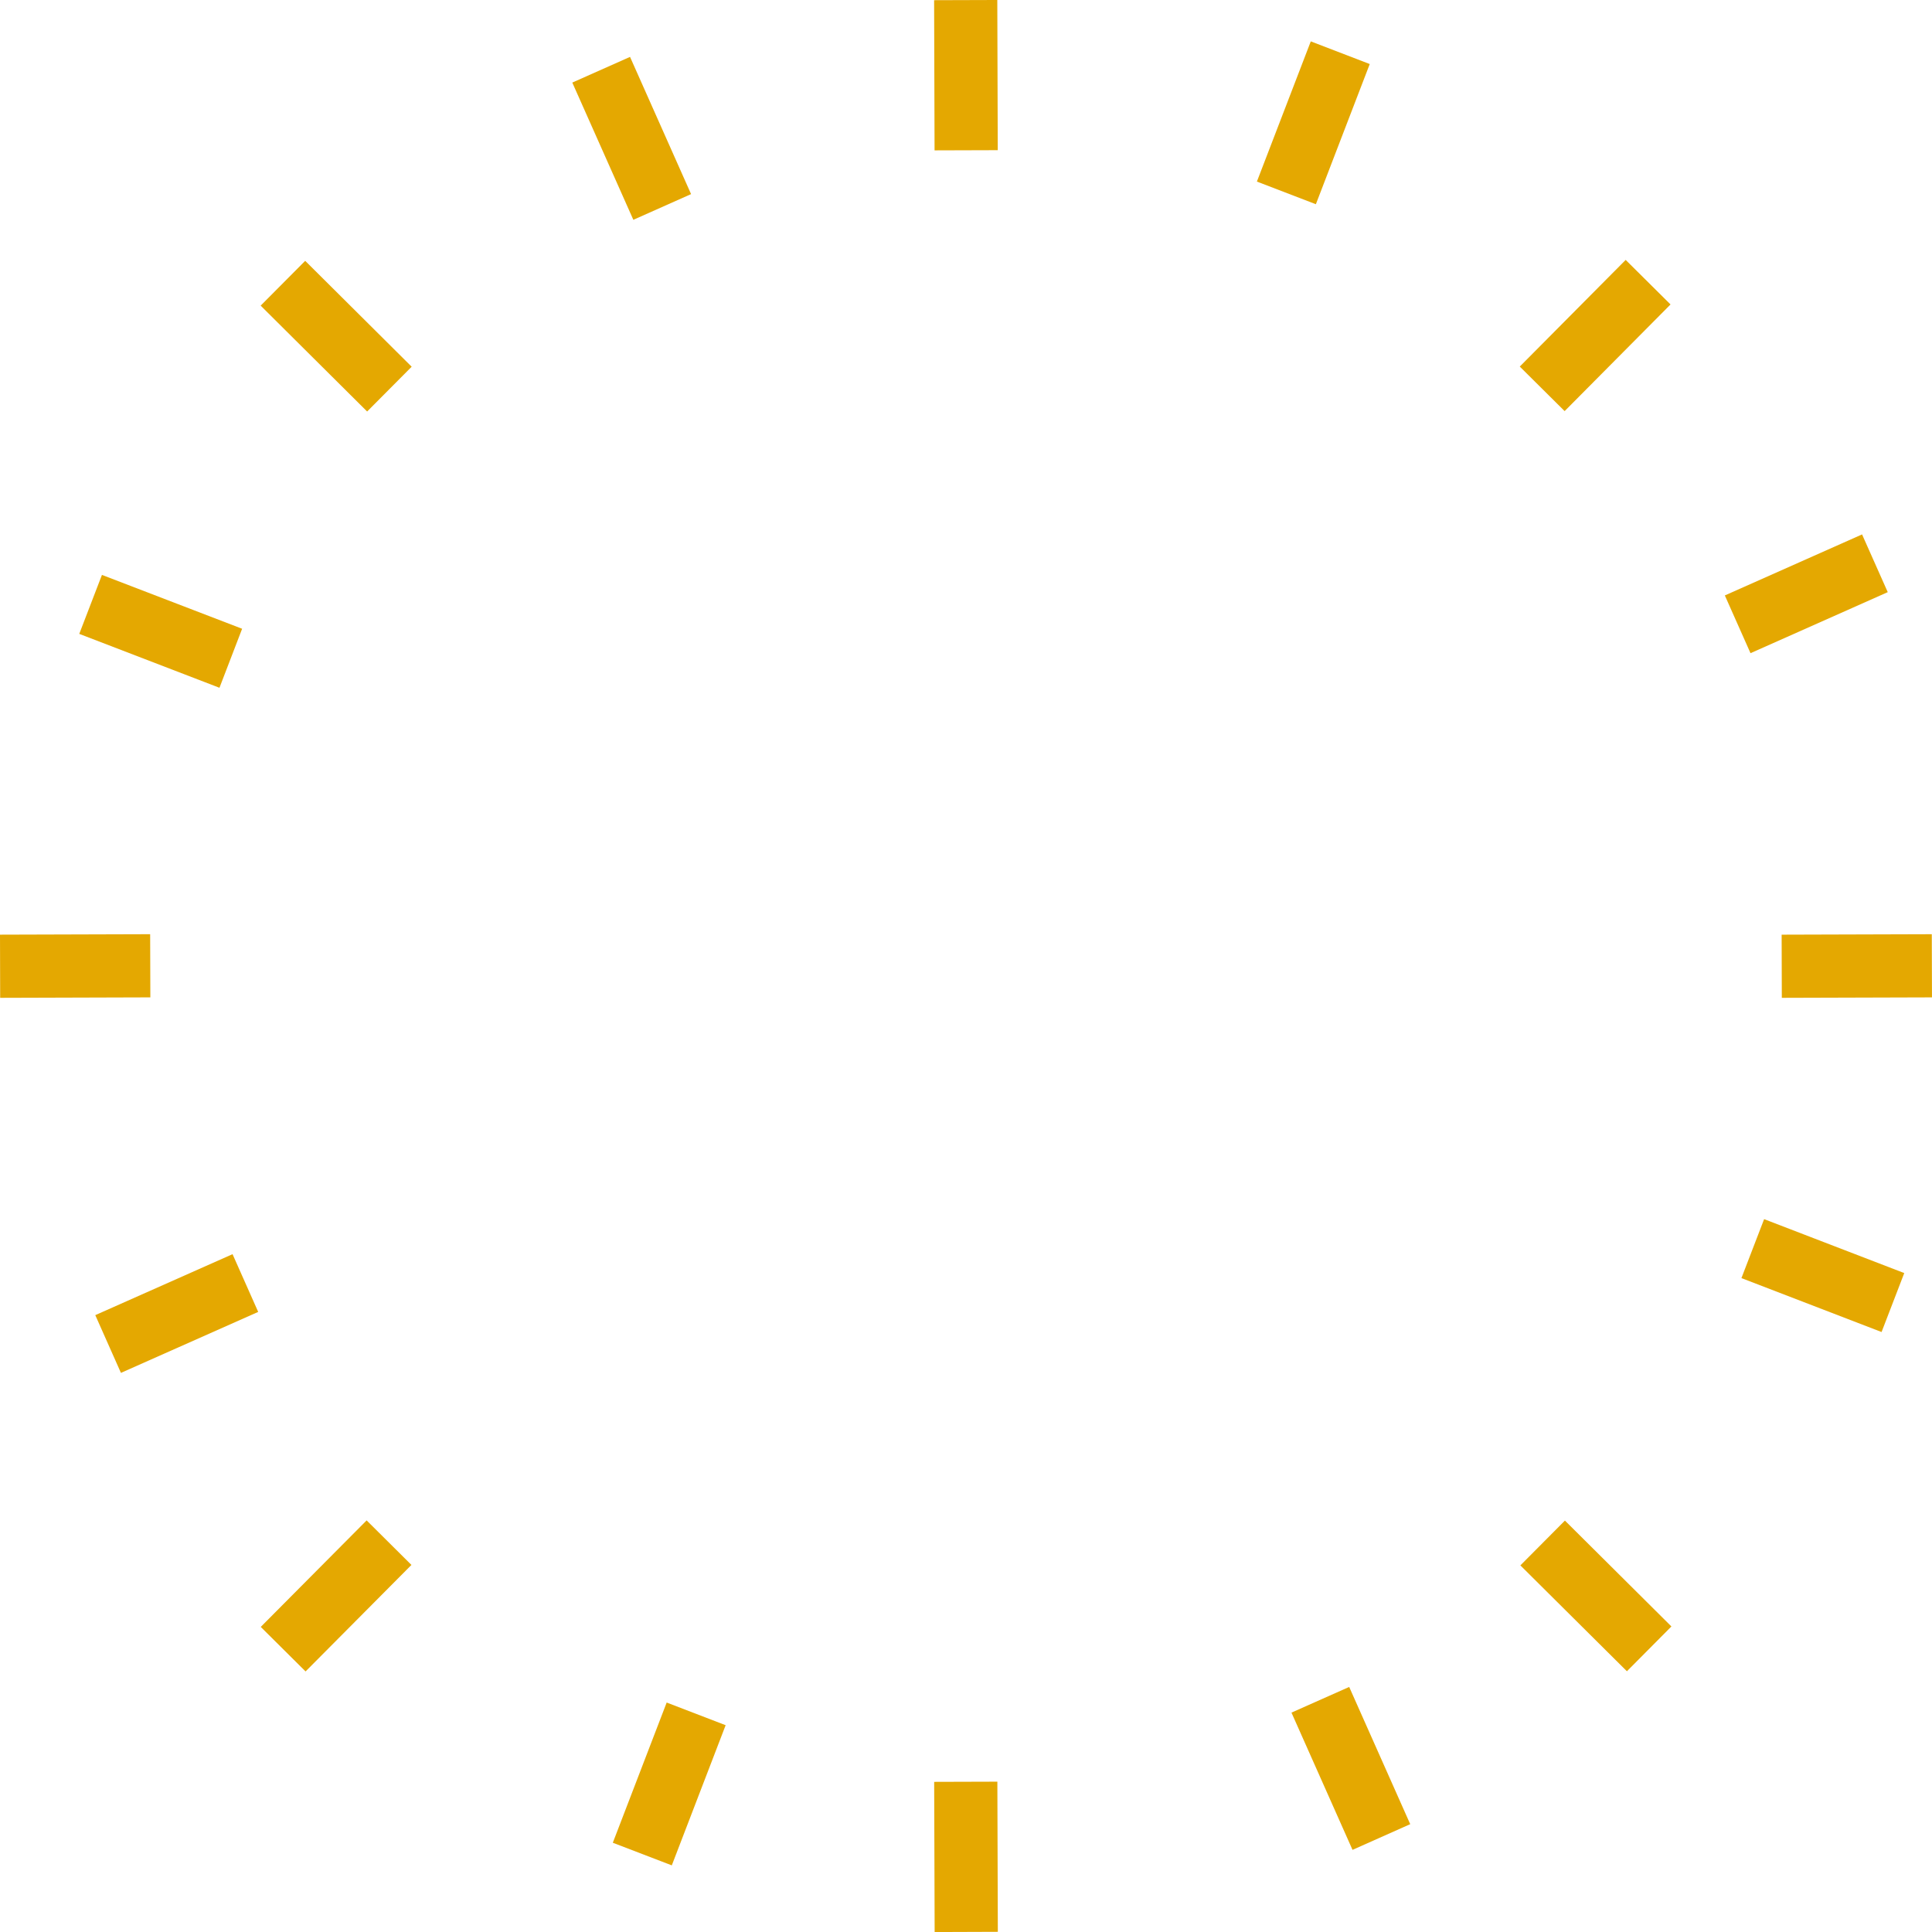 <svg version="1.1" id="图层_1" x="0px" y="0px" width="220.079px" height="220.083px" viewBox="0 0 220.079 220.083" enable-background="new 0 0 220.079 220.083" xml:space="preserve" xmlns="http://www.w3.org/2000/svg" xmlns:xlink="http://www.w3.org/1999/xlink" xmlns:xml="http://www.w3.org/XML/1998/namespace">
  <g>
    <path fill="#E4A801" d="M202.971,113.665l-0.02-7.195c5.7-0.018,11.402-0.033,17.104-0.051l0.022,7.195
		C214.375,113.633,208.672,113.651,202.971,113.665z" class="color c1"/>
    <path fill="#E4A801" d="M0.019,113.665L0,106.469c5.701-0.018,11.403-0.033,17.105-0.051l0.022,7.195
		C11.425,113.633,5.722,113.651,0.019,113.665z" class="color c1"/>
  </g>
  <g>
    <path fill="#E4A801" d="M185.325,190.377c-4.047-4.021-8.091-8.039-12.135-12.06l5.074-5.104
		c4.044,4.021,8.087,8.039,12.131,12.061L185.325,190.377z" class="color c1"/>
    <rect x="29.73" y="34.689" transform="matrix(-0.709 -0.705 0.705 -0.709 38.444 92.43)" fill="#E4A801" width="17.108" height="7.196" class="color c1"/>
  </g>
  <g>
    <path fill="#E4A801" d="M34.808,190.399l-5.105-5.074c4.019-4.045,8.039-8.088,12.061-12.133l5.104,5.074
		C42.847,182.309,38.827,186.352,34.808,190.399z" class="color c1"/>
    <rect x="178.193" y="29.732" transform="matrix(-0.71 -0.705 0.705 -0.71 283.787 193.566)" fill="#E4A801" width="7.197" height="17.111" class="color c1"/>
  </g>
  <g>
    <path fill="#E4A801" d="M106.468,220.083c-0.019-5.703-0.037-11.408-0.054-17.108l7.198-0.021
		c0.016,5.701,0.033,11.402,0.053,17.104L106.468,220.083z" class="color c1"/>
    <rect x="101.482" y="4.966" transform="matrix(-0.003 -1 1 -0.003 101.797 118.626)" fill="#E4A801" width="17.108" height="7.198" class="color c1"/>
  </g>
  <g>
    <path fill="#E4A801" d="M199.405,74.406l-2.924-6.578c5.211-2.314,10.42-4.633,15.631-6.951l2.926,6.576
		C209.827,69.771,204.616,72.088,199.405,74.406z" class="color c1"/>
    <rect x="16.478" y="141.015" transform="matrix(-0.406 -0.914 0.914 -0.406 -108.422 228.701)" fill="#E4A801" width="7.196" height="17.107" class="color c1"/>
  </g>
  <g>
    <rect x="198.969" y="141.689" transform="matrix(-0.933 -0.359 0.359 -0.933 349.106 355.36)" fill="#E4A801" width="17.11" height="7.198" class="color c1"/>
    <path fill="#E4A801" d="M25,78.346c-5.324-2.049-10.648-4.092-15.971-6.139l2.584-6.719c5.323,2.047,10.644,4.094,15.968,6.135
		L25,78.346z" class="color c1"/>
  </g>
  <g>
    <path fill="#E4A801" d="M76.526,212.489l-6.719-2.578c2.043-5.324,4.09-10.647,6.136-15.971l6.717,2.582
		C80.615,201.844,78.569,207.168,76.526,212.489z" class="color c1"/>
    <path fill="#E4A801" d="M149.894,23.264l-6.718-2.58c2.046-5.324,4.091-10.648,6.138-15.971l6.717,2.582
		C153.983,12.617,151.938,17.939,149.894,23.264z" class="color c1"/>
  </g>
  <path fill="#E4A801" d="M154.069,210.723c-2.32-5.215-4.639-10.424-6.955-15.635l6.576-2.924c2.316,5.211,4.633,10.422,6.952,15.631
	L154.069,210.723z" class="color c1"/>
  <path fill="#E4A801" d="M72.146,25.039c-2.319-5.211-4.637-10.42-6.954-15.633l6.577-2.926c2.316,5.211,4.634,10.422,6.953,15.631
	L72.146,25.039z" class="color c1"/>
</svg>